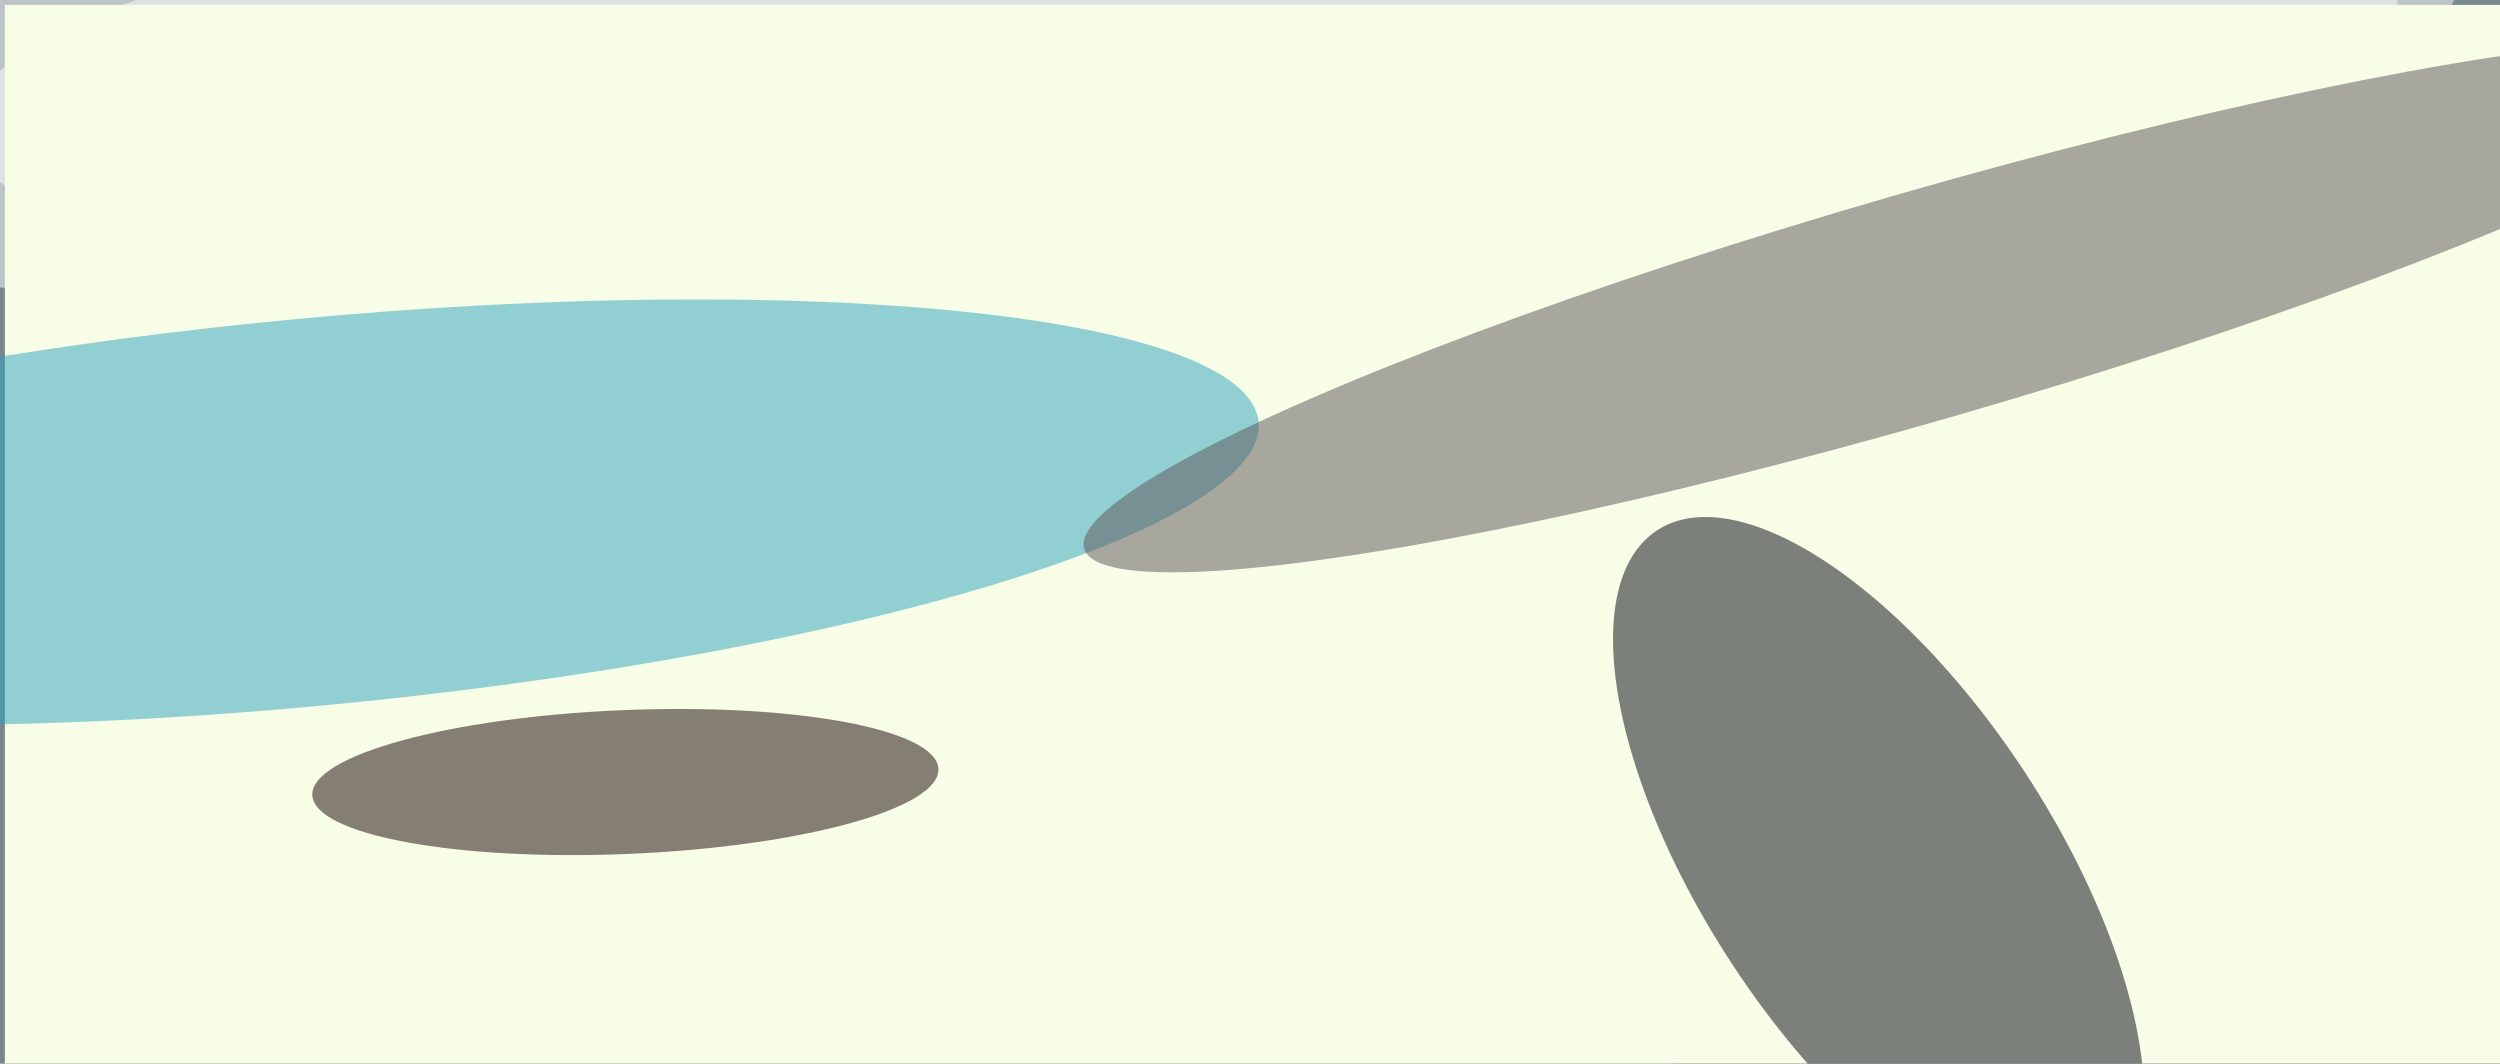 <svg xmlns="http://www.w3.org/2000/svg" viewBox="0 0 6000 2553"><filter id="b"><feGaussianBlur stdDeviation="12" /></filter><path d="M0 0h6e3v2553H0z" fill="#79888d" /><g filter="url(#b)" transform="scale(23.438) translate(0.5 0.5)"><g transform="translate(252.381 76.249) rotate(97.417) scale(54.575 121.967)"><ellipse fill="#040000" fill-opacity=".502" cx="0" cy="0" rx="1" ry="1" /></g><ellipse fill="#fff" fill-opacity=".502" cx="73" cy="0" rx="172" ry="32" /><g transform="translate(123.531 5.057) rotate(356.469) scale(127.957 23.888)"><ellipse fill="#fff" fill-opacity=".502" cx="0" cy="0" rx="1" ry="1" /></g><path d="M0 0h6e3v2553H0z" fill="#f7fde6" /><g transform="translate(63.538 79.579) rotate(177.603) scale(32.083 7.365)"><ellipse fill="#150000" fill-opacity=".502" cx="0" cy="0" rx="1" ry="1" /></g><g transform="translate(31.168 51.959) rotate(84.559) scale(19.824 97.64)"><ellipse fill="#2ea2bf" fill-opacity=".502" cx="0" cy="0" rx="1" ry="1" /></g><g transform="translate(191.858 88.403) rotate(326.746) scale(17.92 41.369)"><ellipse fill="#00040e" fill-opacity=".502" cx="0" cy="0" rx="1" ry="1" /></g><g transform="translate(196.469 30.84) rotate(73.879) scale(11.703 89.466)"><ellipse fill="#5a5354" fill-opacity=".502" cx="0" cy="0" rx="1" ry="1" /></g></g></svg>